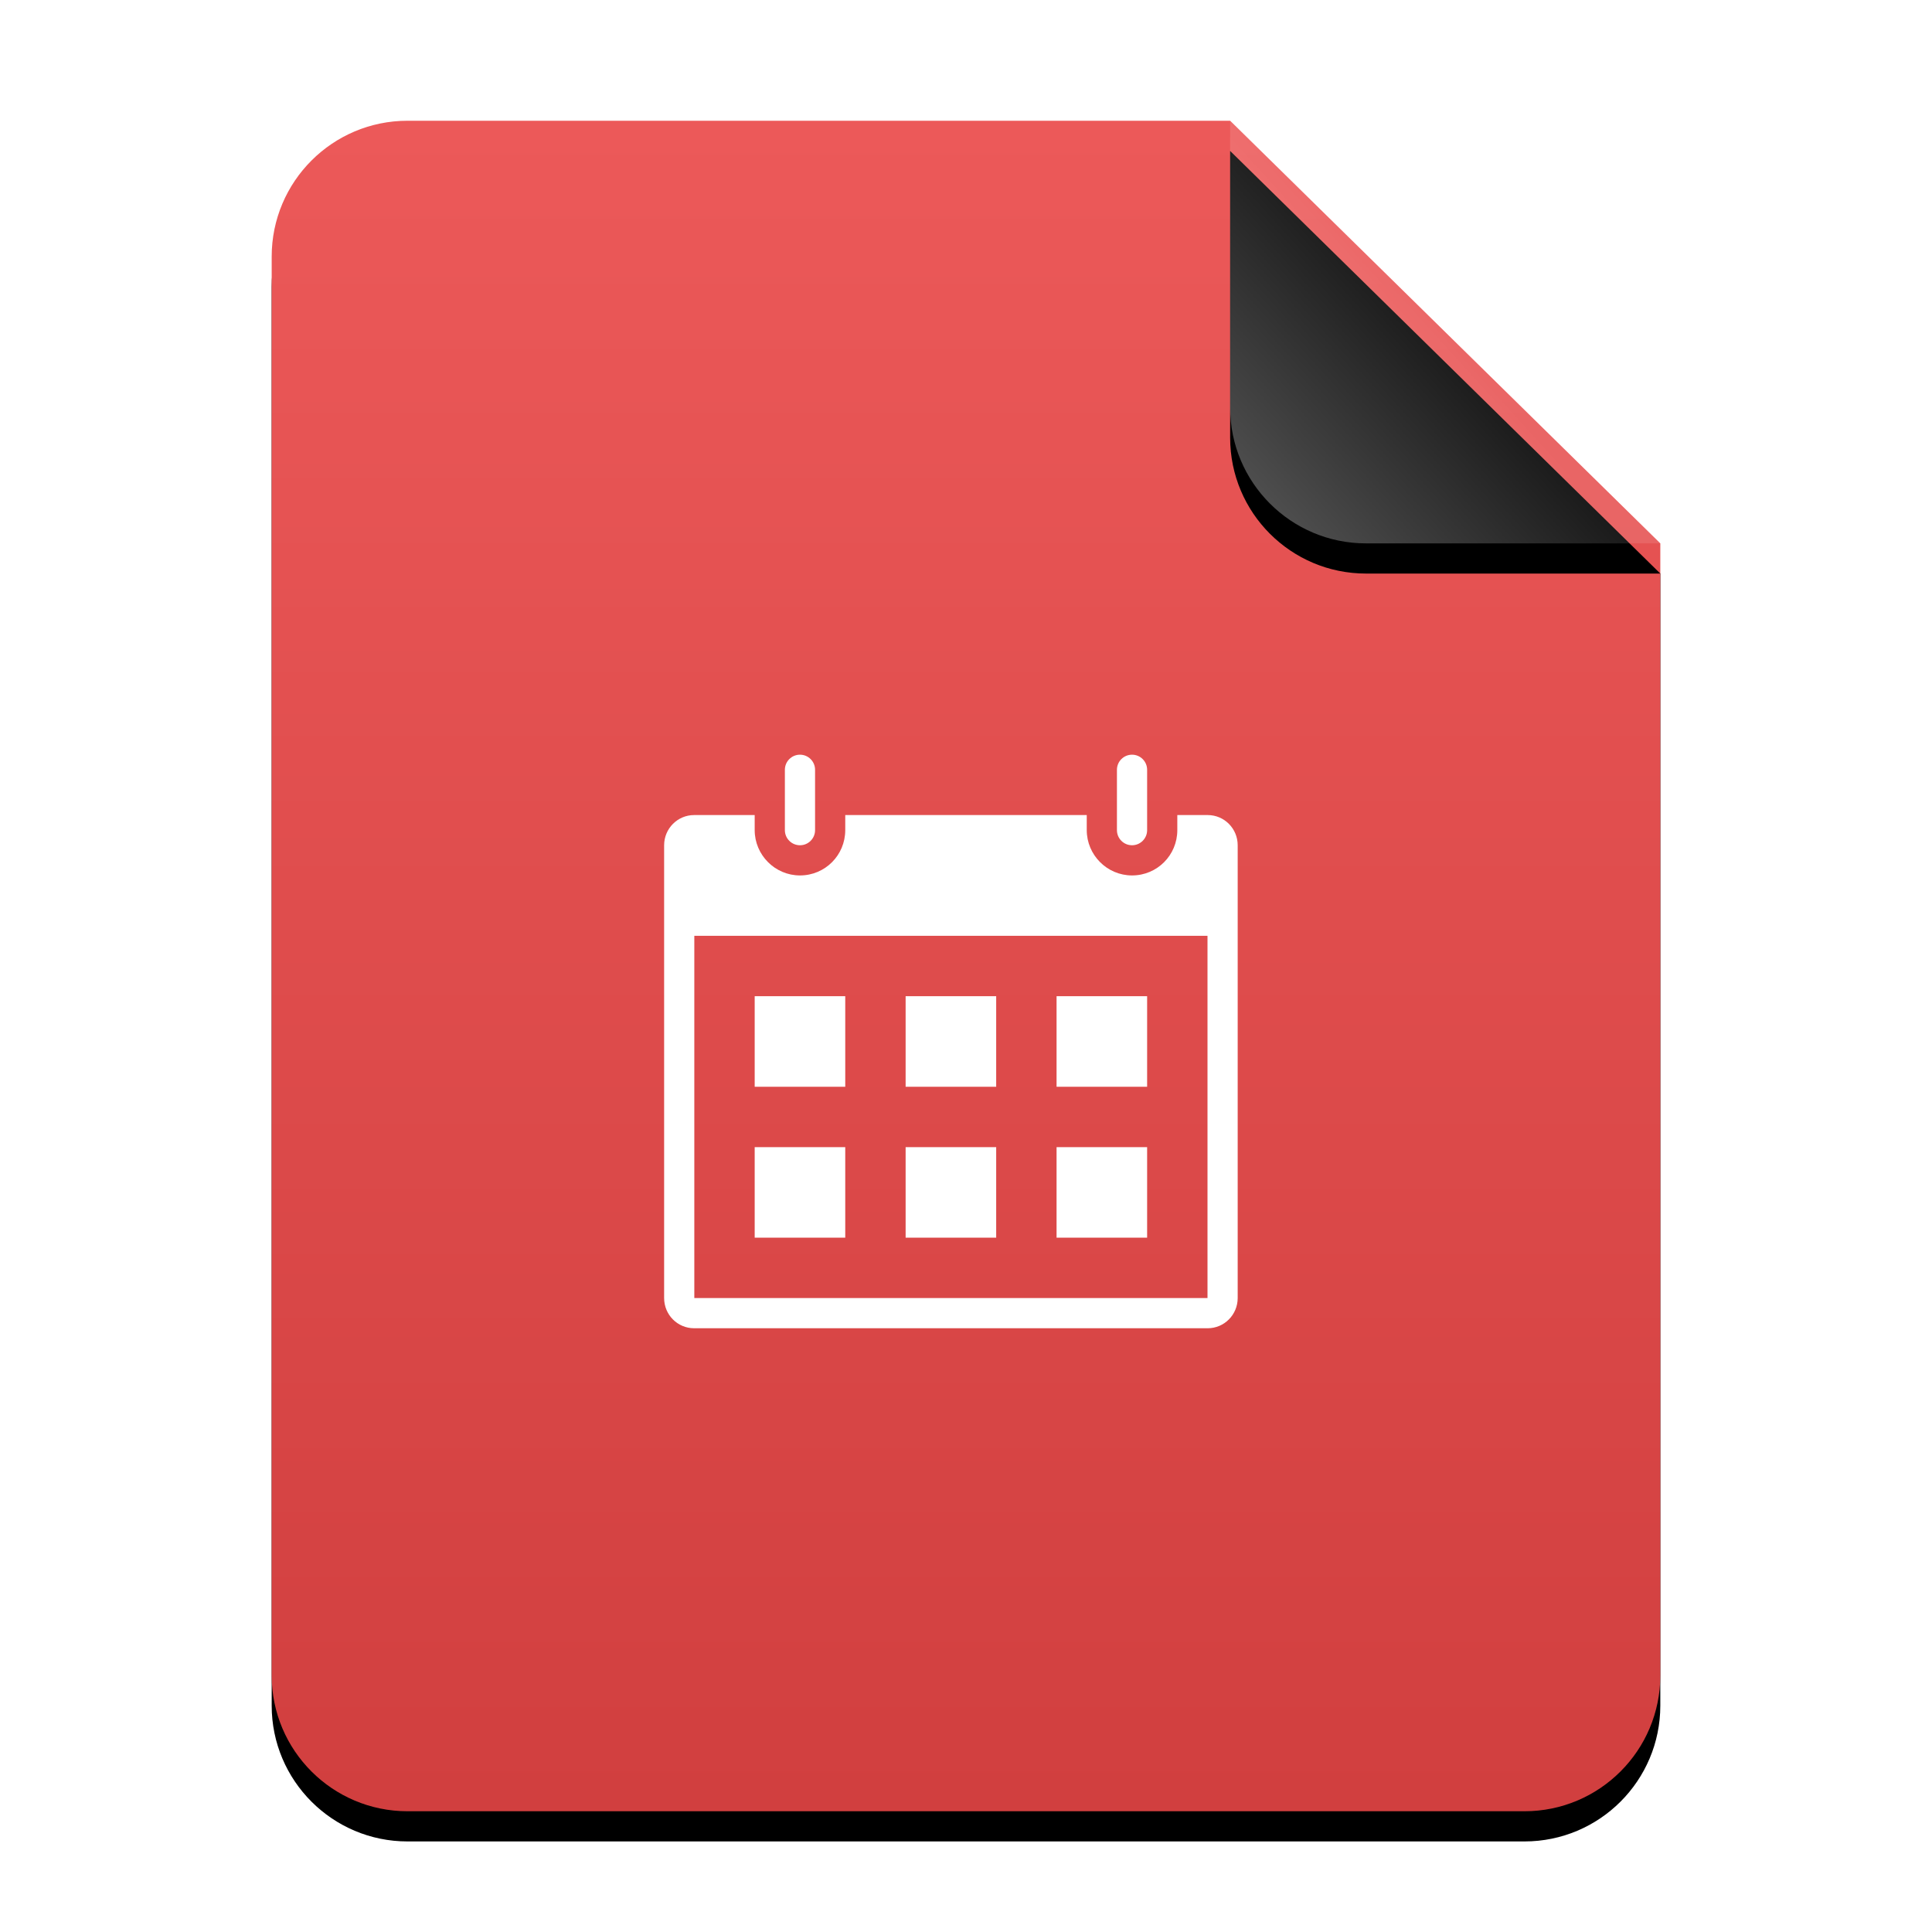 <?xml version="1.0" encoding="UTF-8"?>
<svg width="64px" height="64px" viewBox="0 0 64 64" version="1.1" xmlns="http://www.w3.org/2000/svg" xmlns:xlink="http://www.w3.org/1999/xlink">
    <title>mimetypes/64/vcalendar</title>
    <defs>
        <linearGradient x1="50%" y1="0%" x2="50%" y2="99.628%" id="linearGradient-1">
            <stop stop-color="#EC5959" offset="0%"></stop>
            <stop stop-color="#D13F3F" offset="100%"></stop>
        </linearGradient>
        <path d="M46,51.5 C46,53.985 43.985,56 41.5,56 L4.5,56 C2.015,56 3.04359188e-16,53.985 0,51.5 L0,4.5 C-3.04359188e-16,2.015 2.015,4.56538782e-16 4.5,0 L31.75,0 L46,14 L46,51.5 Z" id="path-2"></path>
        <filter x="-14.1%" y="-9.8%" width="128.3%" height="123.2%" filterUnits="objectBoundingBox" id="filter-3">
            <feOffset dx="0" dy="1" in="SourceAlpha" result="shadowOffsetOuter1"></feOffset>
            <feGaussianBlur stdDeviation="2" in="shadowOffsetOuter1" result="shadowBlurOuter1"></feGaussianBlur>
            <feColorMatrix values="0 0 0 0 0.662   0 0 0 0 0   0 0 0 0 0  0 0 0 0.5 0" type="matrix" in="shadowBlurOuter1"></feColorMatrix>
        </filter>
        <linearGradient x1="50%" y1="50%" x2="7.994%" y2="87.54%" id="linearGradient-4">
            <stop stop-color="#FFFFFF" stop-opacity="0.1" offset="0%"></stop>
            <stop stop-color="#FFFFFF" stop-opacity="0.3" offset="100%"></stop>
        </linearGradient>
        <path d="M31.75,0 L46,14 L36.25,14 C33.765,14 31.75,11.985 31.75,9.5 L31.75,0 L31.75,0 Z" id="path-5"></path>
        <filter x="-14.0%" y="-7.1%" width="128.1%" height="128.6%" filterUnits="objectBoundingBox" id="filter-6">
            <feOffset dx="0" dy="1" in="SourceAlpha" result="shadowOffsetOuter1"></feOffset>
            <feGaussianBlur stdDeviation="0.5" in="shadowOffsetOuter1" result="shadowBlurOuter1"></feGaussianBlur>
            <feComposite in="shadowBlurOuter1" in2="SourceAlpha" operator="out" result="shadowBlurOuter1"></feComposite>
            <feColorMatrix values="0 0 0 0 0   0 0 0 0 0   0 0 0 0 0  0 0 0 0.05 0" type="matrix" in="shadowBlurOuter1"></feColorMatrix>
        </filter>
    </defs>
    <g id="mimetypes/64/vcalendar" stroke="none" stroke-width="1" fill="none" fill-rule="evenodd">
        <g id="编组-2" transform="translate(9, 4)">
            <g id="蒙版">
                <use fill="black" fill-opacity="1" filter="url(#filter-3)" xlink:href="#path-2"></use>
                <use fill="url(#linearGradient-1)" fill-rule="evenodd" xlink:href="#path-2"></use>
            </g>
            <g id="折角">
                <use fill="black" fill-opacity="1" filter="url(#filter-6)" xlink:href="#path-5"></use>
                <use fill="url(#linearGradient-4)" fill-rule="evenodd" xlink:href="#path-5"></use>
            </g>
        </g>
        <path d="M25,27 L25,27.499 C25,28.321 25.672,29 26.5,29 C27.334,29 28,28.328 28,27.499 L28,27 L36,27 L36,27.499 C36,28.321 36.672,29 37.5,29 C38.334,29 39,28.328 39,27.499 L39,27 L40.007,27 C40.555,27 41,27.445 41,28.001 L41,42.999 C41,43.552 40.555,44 40.007,44 L22.993,44 C22.445,44 22,43.555 22,42.999 L22,28.001 C22,27.448 22.445,27 22.993,27 L25,27 Z M40,31 L23,31 L23,43 L40,43 L40,31 Z M33,38 L33,41 L30,41 L30,38 L33,38 Z M28,38 L28,41 L25,41 L25,38 L28,38 Z M38,38 L38,41 L35,41 L35,38 L38,38 Z M28,33 L28,36 L25,36 L25,33 L28,33 Z M33,33 L33,36 L30,36 L30,33 L33,33 Z M38,33 L38,36 L35,36 L35,33 L38,33 Z M26.5,25 C26.776,25 27,25.224 27,25.5 L27,27.5 C27,27.776 26.776,28 26.5,28 C26.224,28 26,27.776 26,27.5 L26,25.5 C26,25.224 26.224,25 26.5,25 Z M37.5,25 C37.776,25 38,25.224 38,25.5 L38,27.5 C38,27.776 37.776,28 37.5,28 C37.224,28 37,27.776 37,27.5 L37,25.5 C37,25.224 37.224,25 37.5,25 Z" id="形状结合" fill="#FFFFFF"></path>
    </g>
</svg>